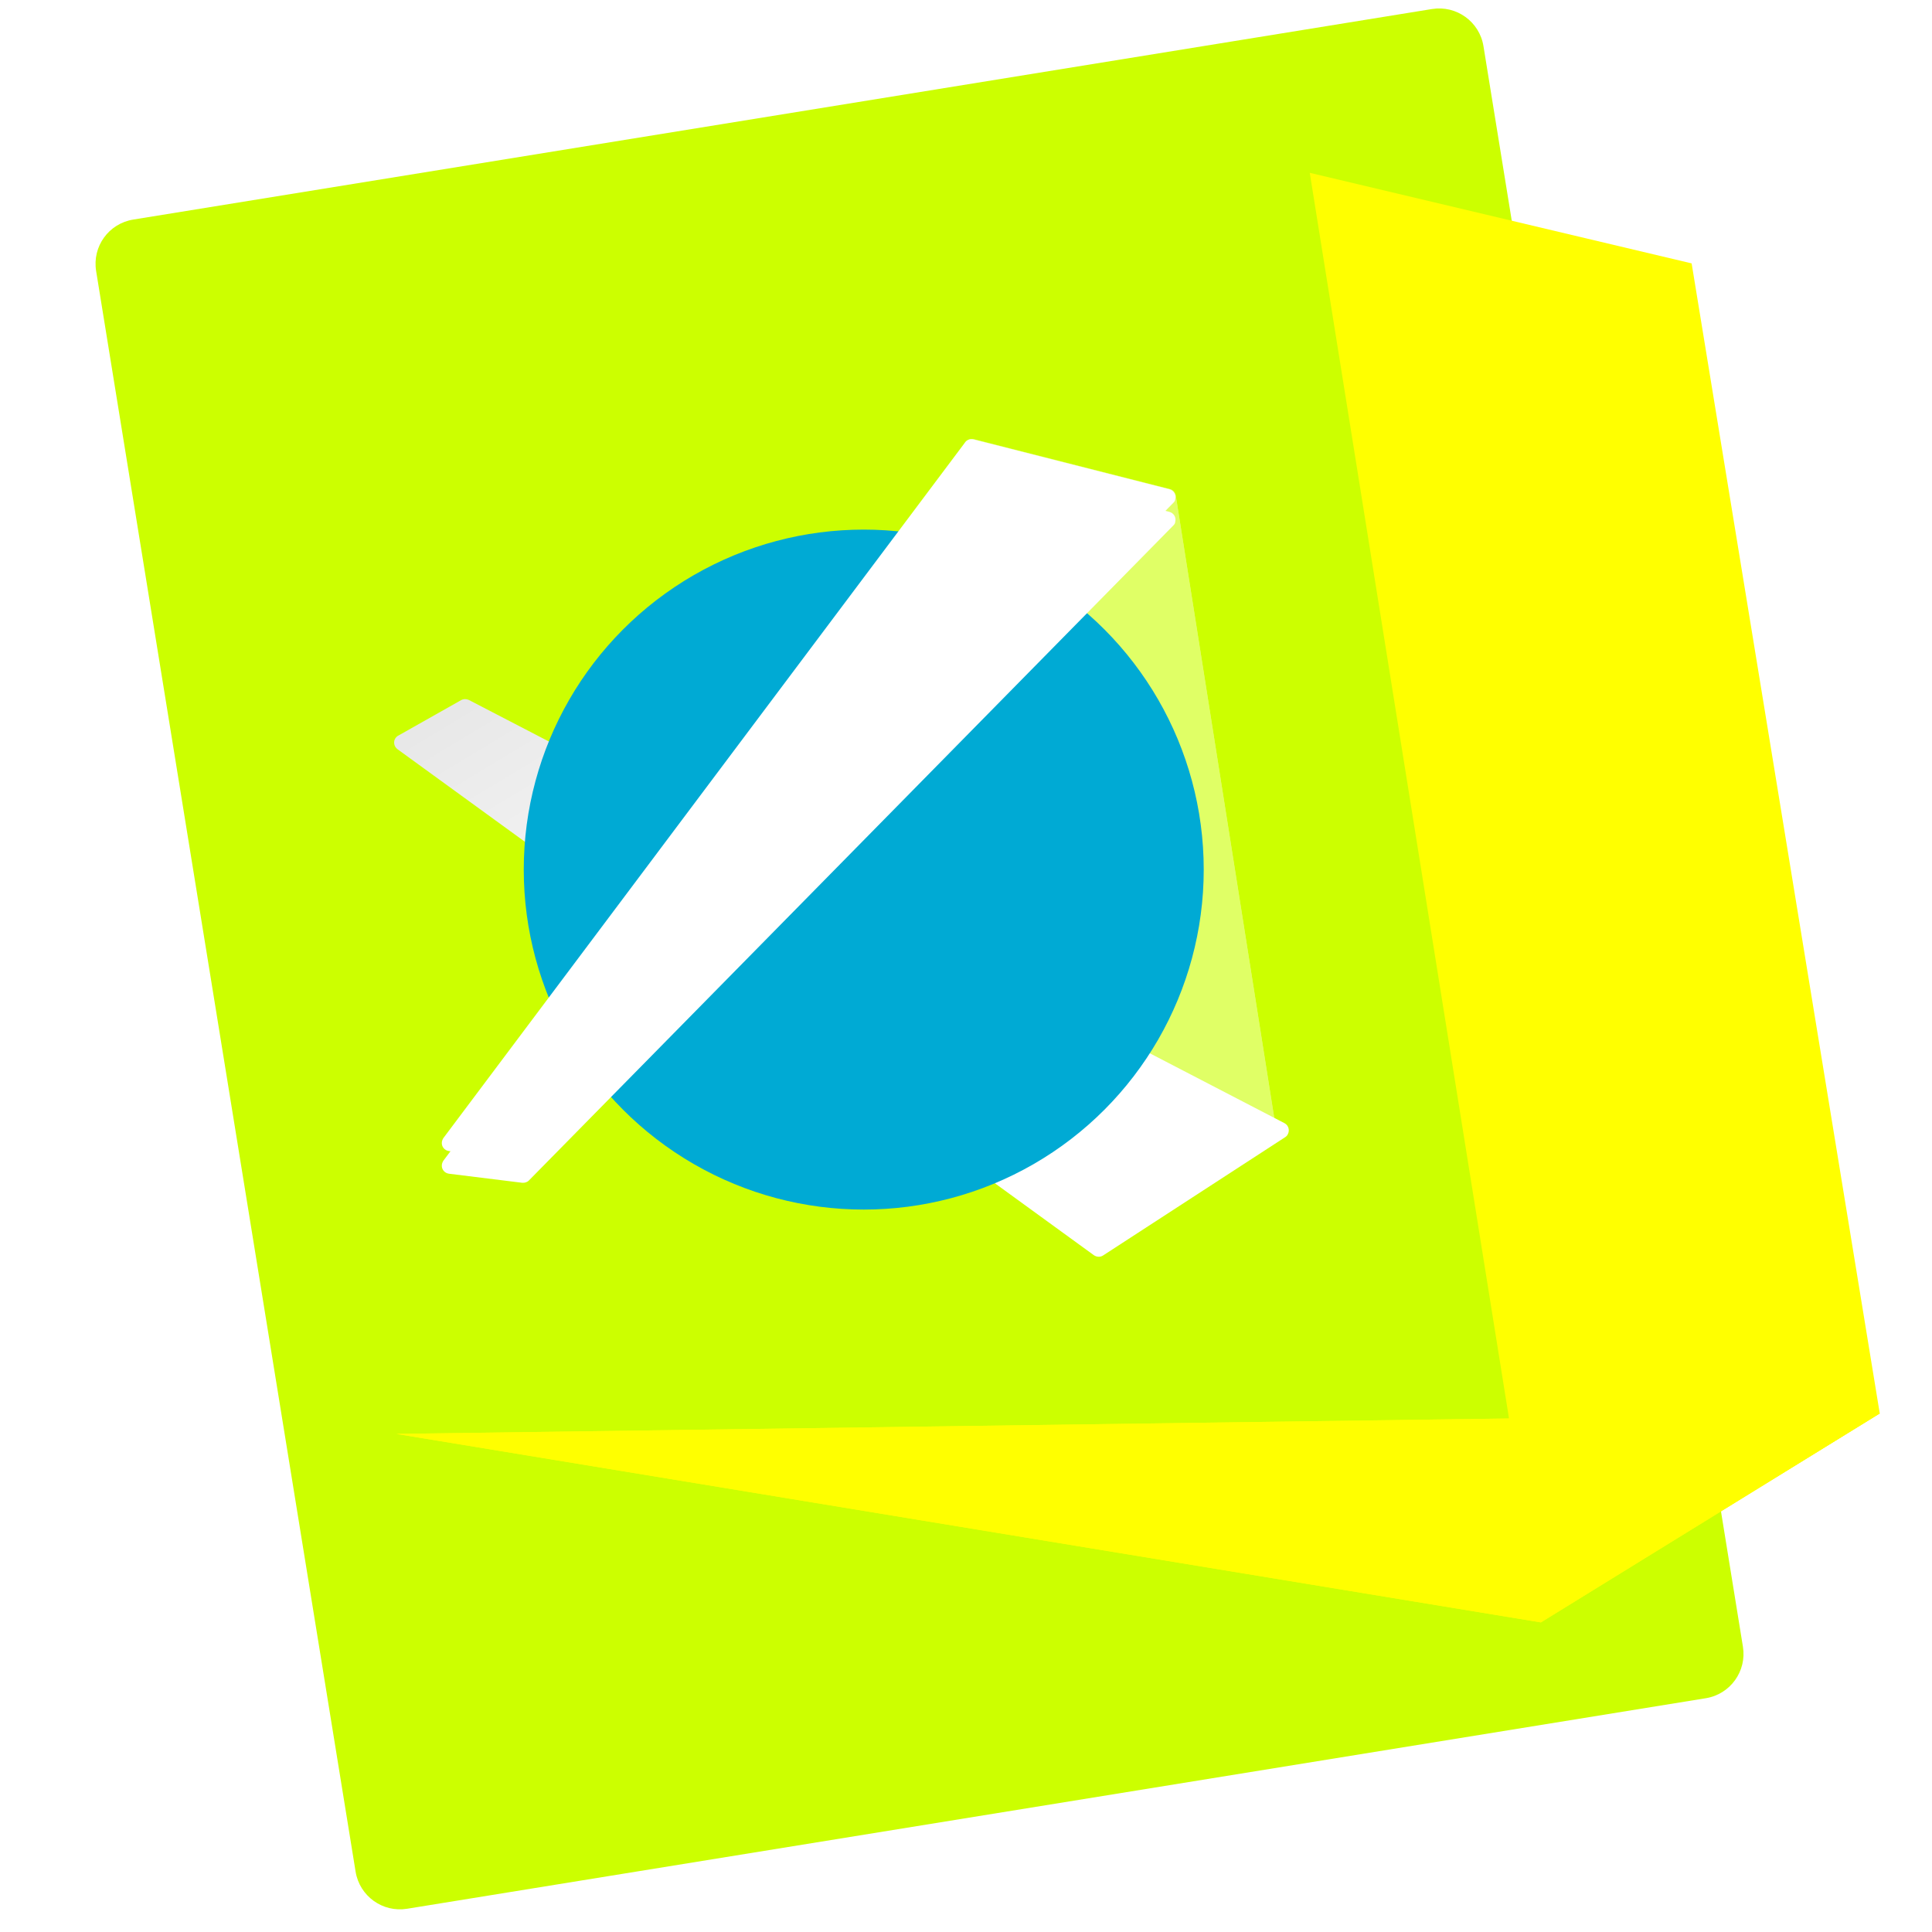 <?xml version="1.0" encoding="utf-8"?>
<!-- Generator: Adobe Illustrator 21.0.2, SVG Export Plug-In . SVG Version: 6.00 Build 0)  -->
<svg version="1.1"
	 id="Brazil_v2" inkscape:export-filename="/Users/alexaquino/Downloads/Downloads/vscode-icons-master/brazil2_256.png" inkscape:export-xdpi="22.5" inkscape:export-ydpi="22.5" inkscape:version="0.91 r13725" sodipodi:docname="brazil2.svg" xmlns:cc="http://creativecommons.org/ns#" xmlns:dc="http://purl.org/dc/elements/1.1/" xmlns:inkscape="http://www.inkscape.org/namespaces/inkscape" xmlns:rdf="http://www.w3.org/1999/02/22-rdf-syntax-ns#" xmlns:sodipodi="http://sodipodi.sourceforge.net/DTD/sodipodi-0.dtd" xmlns:svg="http://www.w3.org/2000/svg"
	 xmlns="http://www.w3.org/2000/svg" xmlns:xlink="http://www.w3.org/1999/xlink" x="0px" y="0px" viewBox="0 0 1024 1024"
	 style="enable-background:new 0 0 1024 1024;" xml:space="preserve">
<style type="text/css">
	.st0{fill:#CCFF00;}
	.st1{opacity:0.4;}
	.st2{fill:#FFFFFF;}
	.st3{fill:url(#_x3C_Path_x3E__10_);}
	.st4{fill:#00AAD4;}
	.st5{filter:url(#barca-h);}
	.st6{fill:#FFFF00;}
</style>
<filter  filterUnits="objectBoundingBox" height="1.183" id="barca-h" width="1.18" x="-0.09" y="-0.058">
	<feOffset  dy="13" id="feOffset28" in="SourceAlpha" result="shadowOffsetOuter1"></feOffset>
	<feGaussianBlur  id="feGaussianBlur30" in="shadowOffsetOuter1" result="shadowBlurOuter1" stdDeviation="9.5"></feGaussianBlur>
	<feColorMatrix  id="feColorMatrix32" in="shadowBlurOuter1" values="0 0 0 0 0   0 0 0 0 0   0 0 0 0 0  0 0 0 0.1 0">
		</feColorMatrix>
</filter>
<g id="_x3C_Group_x3E_" transform="translate(39.701,0)">
	<g id="_x3C_Group_x3E__13_" transform="matrix(0.987,-0.16,0.16,0.987,-68.441,76.971)">
		<g id="_x3C_Group_x3E__14_">
			<path id="_x3C_Path_x3E__11_" class="st0" d="M91.8,54.8l697.4,0c13.1,0,23.8,10.6,23.8,23.8l0,859.5c0,13.1-10.6,23.8-23.8,23.8
				l-697.4,0c-13.1,0-23.8-10.6-23.8-23.8l0-859.5C68,65.4,78.6,54.8,91.8,54.8z"/>
		</g>
	</g>
	<g id="_x3C_Group_x3E__3_" transform="translate(7,0)">
		<g id="_x3C_Group_x3E__8_" transform="translate(7,0)" class="st1">
			<g id="_x3C_Group_x3E__12_">
				<path id="_x3C_Path_x3E__7_" inkscape:connector-curvature="0" class="st2" d="M457.2,237.7l65.3,421.2c0.4,2.4,2.6,4,4.9,3.6
					c0.6-0.1,1.2-0.3,1.7-0.6l91.6-59.3c1.4-0.9,2.2-2.6,1.9-4.3l-53.1-335.6c-0.3-1.7-1.5-3.1-3.2-3.5l-103.8-26.4
					c-2.3-0.6-4.7,0.8-5.2,3.1C457.1,236.6,457.1,237.1,457.2,237.7z"/>
			</g>
			<g id="_x3C_Group_x3E__11_">
				<path id="_x3C_Path_x3E__6_" inkscape:connector-curvature="0" class="st2" d="M457.2,237.7l65.3,421.2c0.4,2.4,2.6,4,4.9,3.6
					c0.6-0.1,1.2-0.3,1.7-0.6l91.6-59.3c1.4-0.9,2.2-2.6,1.9-4.3l-53.1-335.6c-0.3-1.7-1.5-3.1-3.2-3.5l-103.8-26.4
					c-2.3-0.6-4.7,0.8-5.2,3.1C457.1,236.6,457.1,237.1,457.2,237.7z"/>
			</g>
		</g>
		<g id="_x3C_Group_x3E__7_" transform="translate(7,0)">
			<path id="_x3C_Path_x3E__2_" inkscape:connector-curvature="0" class="st2" d="M627.5,602.7L531,665.4c-1.5,1-3.4,0.9-4.9-0.1
				L157,397.1c-1.9-1.4-2.4-4.1-1-6c0.4-0.5,0.8-0.9,1.4-1.2l33.3-18.8c1.3-0.7,2.8-0.7,4.1-0.1l432.3,224.3
				c2.1,1.1,2.9,3.7,1.8,5.8C628.6,601.8,628.1,602.3,627.5,602.7L627.5,602.7z"/>
		</g>
		<g id="_x3C_Group_x3E__2_" transform="translate(7,0)">
			
				<linearGradient id="_x3C_Path_x3E__10_" gradientUnits="userSpaceOnUse" x1="5.589" y1="539.853" x2="173.199" y2="366.435" gradientTransform="matrix(1.267 0 0 -0.789 178.415 804.236)">
				<stop  offset="0" style="stop-color:#000000;stop-opacity:9.000000e-02"/>
				<stop  offset="1" style="stop-color:#000000;stop-opacity:0"/>
			</linearGradient>
			<path id="_x3C_Path_x3E__1_" inkscape:connector-curvature="0" class="st3" d="M627.5,602.7L531,665.4c-1.5,1-3.4,0.9-4.9-0.1
				L157,397.1c-1.9-1.4-2.4-4.1-1-6c0.4-0.5,0.8-0.9,1.4-1.2l33.3-18.8c1.3-0.7,2.8-0.7,4.1-0.1l432.3,224.3
				c2.1,1.1,2.9,3.7,1.8,5.8C628.6,601.8,628.1,602.3,627.5,602.7L627.5,602.7z"/>
		</g>
		<circle id="_x3C_Path_x3E_" class="st4" cx="411.1" cy="460.9" r="180.2"/>
		<g id="_x3C_Group_x3E__1_" transform="translate(7,0)">
			<g id="_x3C_Group_x3E__10_" class="st5">
				<path id="barca-i_1_" inkscape:connector-curvature="0" class="st2" d="M568.2,265.5L226.7,612.6c-0.9,1-2.3,1.4-3.6,1.3
					l-38.8-4.8c-2.4-0.3-4.1-2.4-3.8-4.8c0.1-0.7,0.4-1.5,0.8-2.1l276.5-368.7c1-1.4,2.8-2,4.5-1.6l103.8,26.4
					c2.3,0.6,3.7,2.9,3.1,5.2C569.2,264.3,568.8,264.9,568.2,265.5z"/>
			</g>
			<g id="_x3C_Group_x3E__9_">
				<path id="_x3C_Path_x3E__9_" inkscape:connector-curvature="0" class="st2" d="M568.2,266.5L226.7,613.6c-0.9,1-2.3,1.4-3.6,1.3
					l-38.8-4.8c-2.4-0.3-4.1-2.4-3.8-4.8c0.1-0.7,0.4-1.5,0.8-2.1l276.5-368.7c1-1.4,2.8-2,4.5-1.6l103.8,26.4
					c2.3,0.6,3.7,2.9,3.1,5.2C569.2,265.3,568.8,265.9,568.2,266.5z"/>
			</g>
		</g>
	</g>
	<g id="_x3C_Group_x3E__4_" transform="translate(7,0)">
		<g id="_x3C_Group_x3E__6_">
			<polygon id="_x3C_Path_x3E__5_" class="st6" points="949.7,749.1 163.4,760 770,859.9 			"/>
		</g>
		<g id="_x3C_Group_x3E__5_">
			<polygon id="_x3C_Path_x3E__4_" class="st6" points="949.7,749.1 163.4,760 770,859.9 			"/>
		</g>
		<polygon id="_x3C_Path_x3E__3_" class="st6" points="949.6,749.1 770.3,859.3 647.5,91.6 849.9,139.6 		"/>
	</g>
</g>
</svg>
